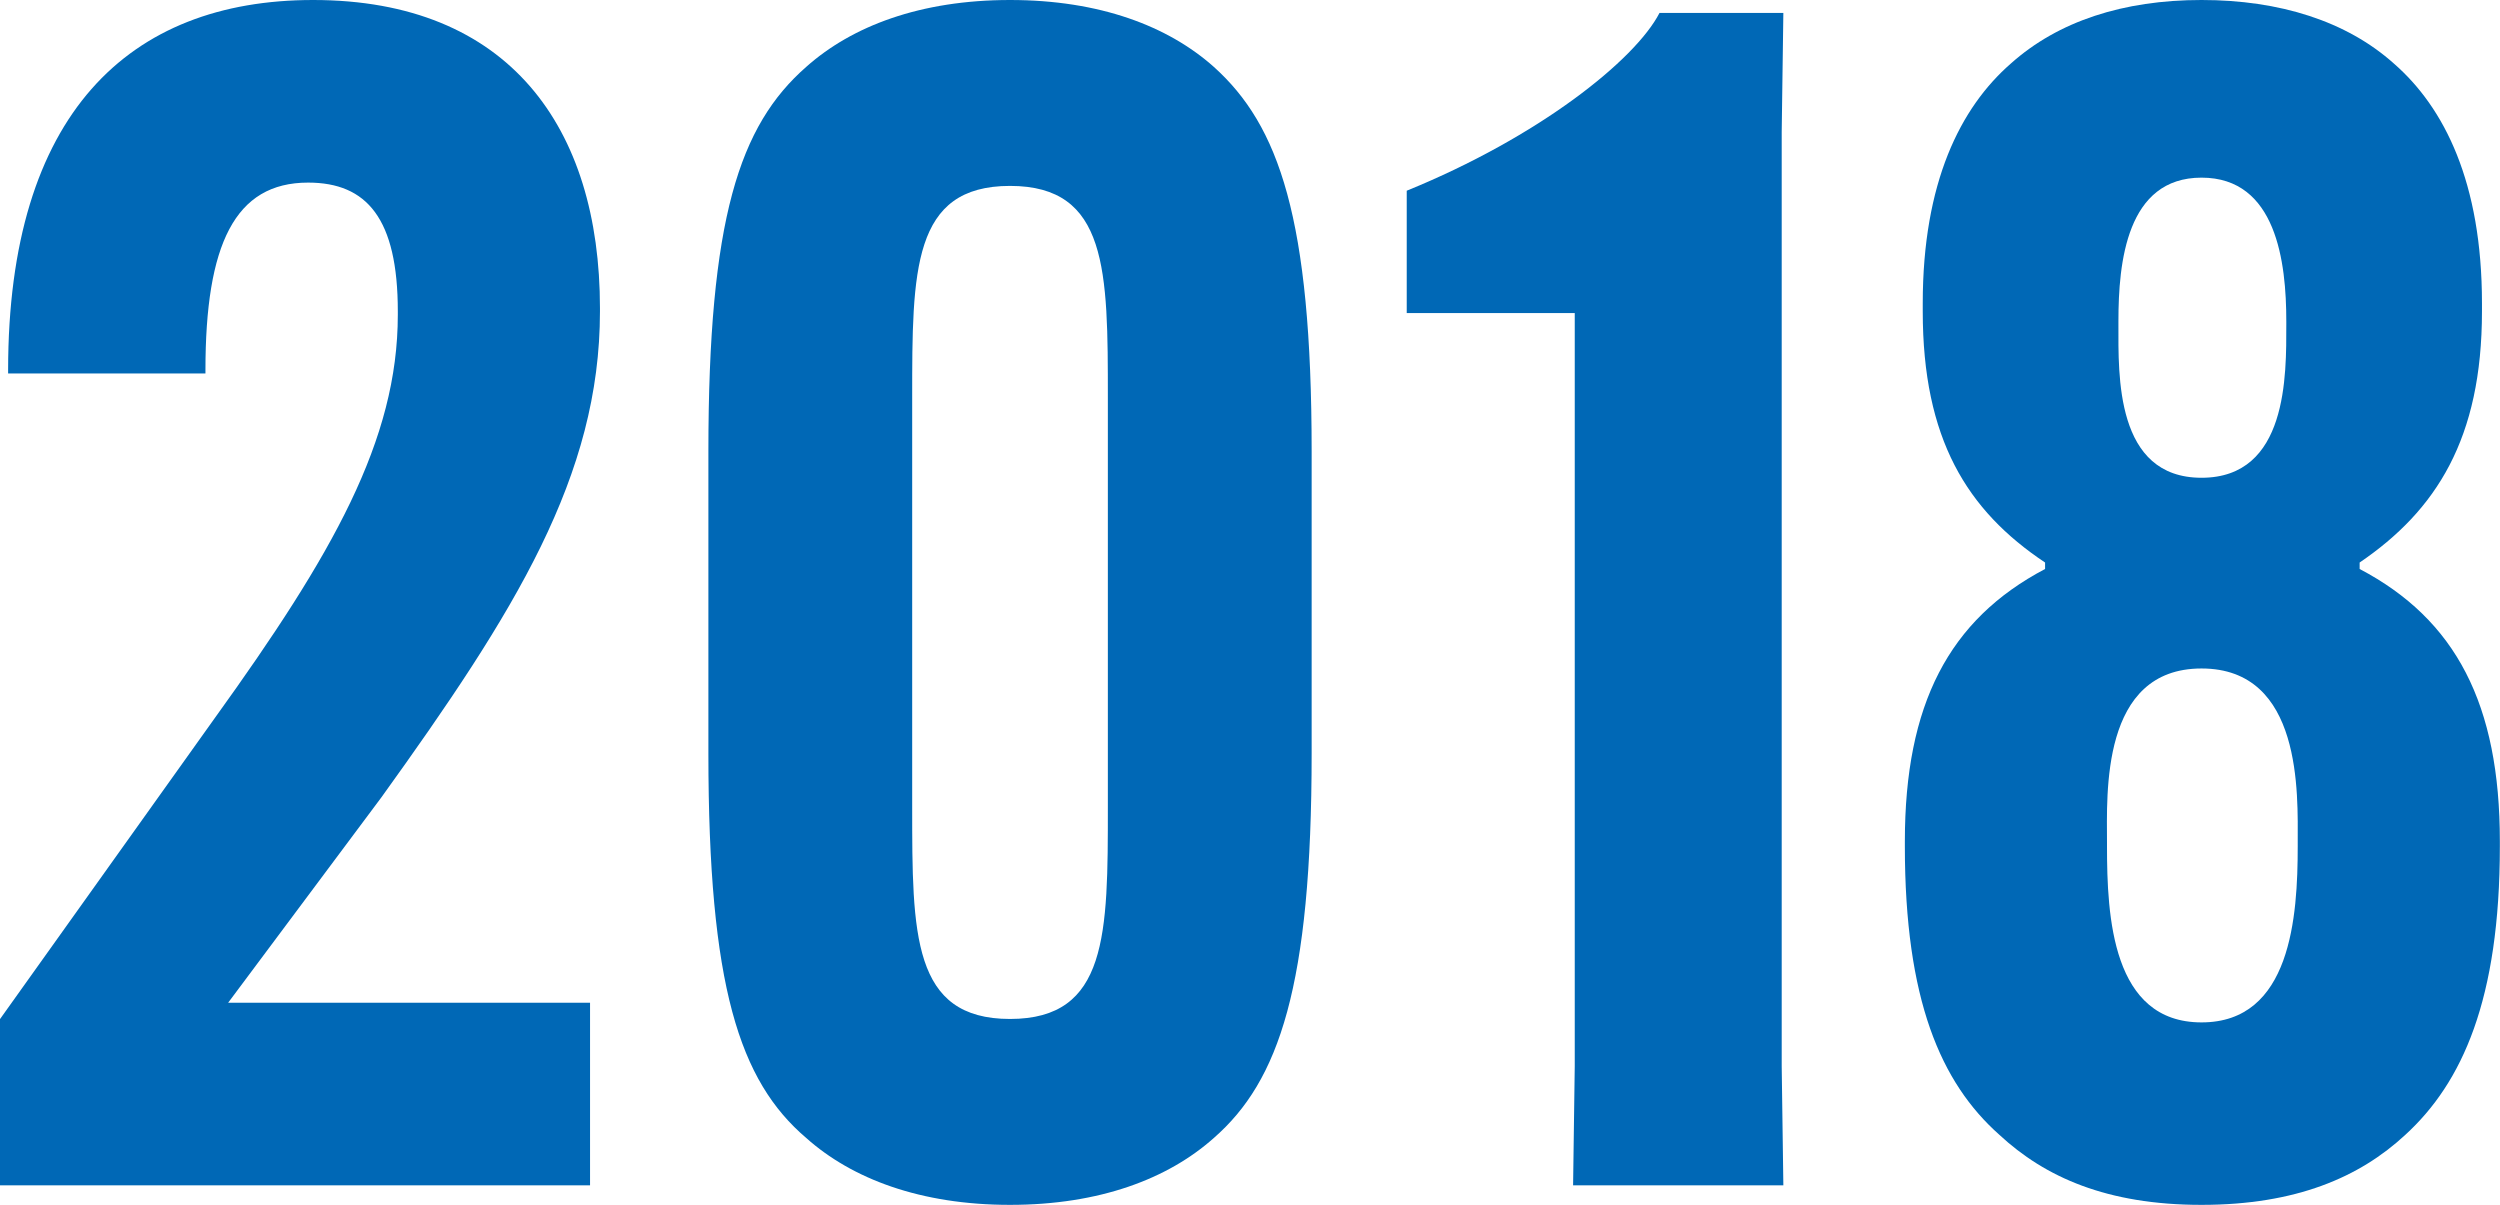 <?xml version="1.0" encoding="UTF-8"?><svg id="_レイヤー_2" xmlns="http://www.w3.org/2000/svg" viewBox="0 0 181.68 87.56"><defs><style>.cls-1{fill:#0068b6;}</style></defs><g id="_レイヤー_1-2"><g><path class="cls-1" d="M43.6,22.63c0,11.97-6.16,21.8-15.88,35.31l-11.14,14.93h26.3v13.27H0v-12.08l15.64-21.92c8.53-11.85,13.27-20.14,13.27-29.27v-.24c0-6.75-2.25-9.36-6.52-9.36-5.33,0-7.46,4.5-7.46,13.63v.24H.59v-.24C.59,8.29,9.36,0,22.75,0c14.22,0,20.85,9.24,20.85,22.39v.24Z"/><path class="cls-1" d="M58.59,82.7c-4.86-4.15-7.11-11.02-7.11-27.96v-21.92c0-16.94,2.25-23.7,7.11-27.96,3.32-2.96,8.29-4.86,14.81-4.86s11.49,1.9,14.81,4.86c4.74,4.26,7.11,11.02,7.11,27.96v21.92c0,16.94-2.37,23.82-7.11,27.96-3.32,2.96-8.29,4.86-14.81,4.86s-11.49-1.9-14.81-4.86Zm21.92-24.05V28.91c0-9.24,0-15.4-7.11-15.4s-7.11,6.16-7.11,15.4v29.74c0,9.24,0,15.4,7.11,15.4s7.11-6.16,7.11-15.4Z"/><path class="cls-1" d="M102.23,22.75V13.86c9.6-3.91,16.59-9.48,18.37-12.92h9l-.12,8.65V77.49l.12,8.65h-15.28l.12-8.65V22.75h-12.2Z"/><path class="cls-1" d="M145.3,82.47c-4.27-3.79-6.87-9.83-6.87-20.97v-.36c0-9.95,3.2-16.11,10.19-19.79v-.47c-5.69-3.79-8.89-9-8.89-18.25v-.59c0-8.77,2.73-14.22,6.4-17.42,3.44-3.08,8.18-4.62,13.86-4.62s10.54,1.54,13.98,4.62c3.67,3.2,6.4,8.65,6.4,17.42v.59c0,9.24-3.32,14.46-8.89,18.25v.47c6.99,3.67,10.19,9.83,10.19,19.79v.36c0,11.14-2.73,17.18-6.87,20.97-3.32,3.08-7.94,5.09-14.81,5.09s-11.37-2.01-14.69-5.09Zm21.68-20.97v-.24c0-3.55,.36-12.68-6.99-12.68s-6.87,9.12-6.87,12.68v.24c0,5.09,.36,12.8,6.87,12.8s6.99-7.7,6.99-12.8Zm-.83-37.92v-.24c0-4.27-.71-10.43-6.16-10.43s-6.04,6.16-6.04,10.43v.24c0,3.67-.24,11.14,6.04,11.14s6.16-7.46,6.16-11.14Z"/></g></g></svg>
